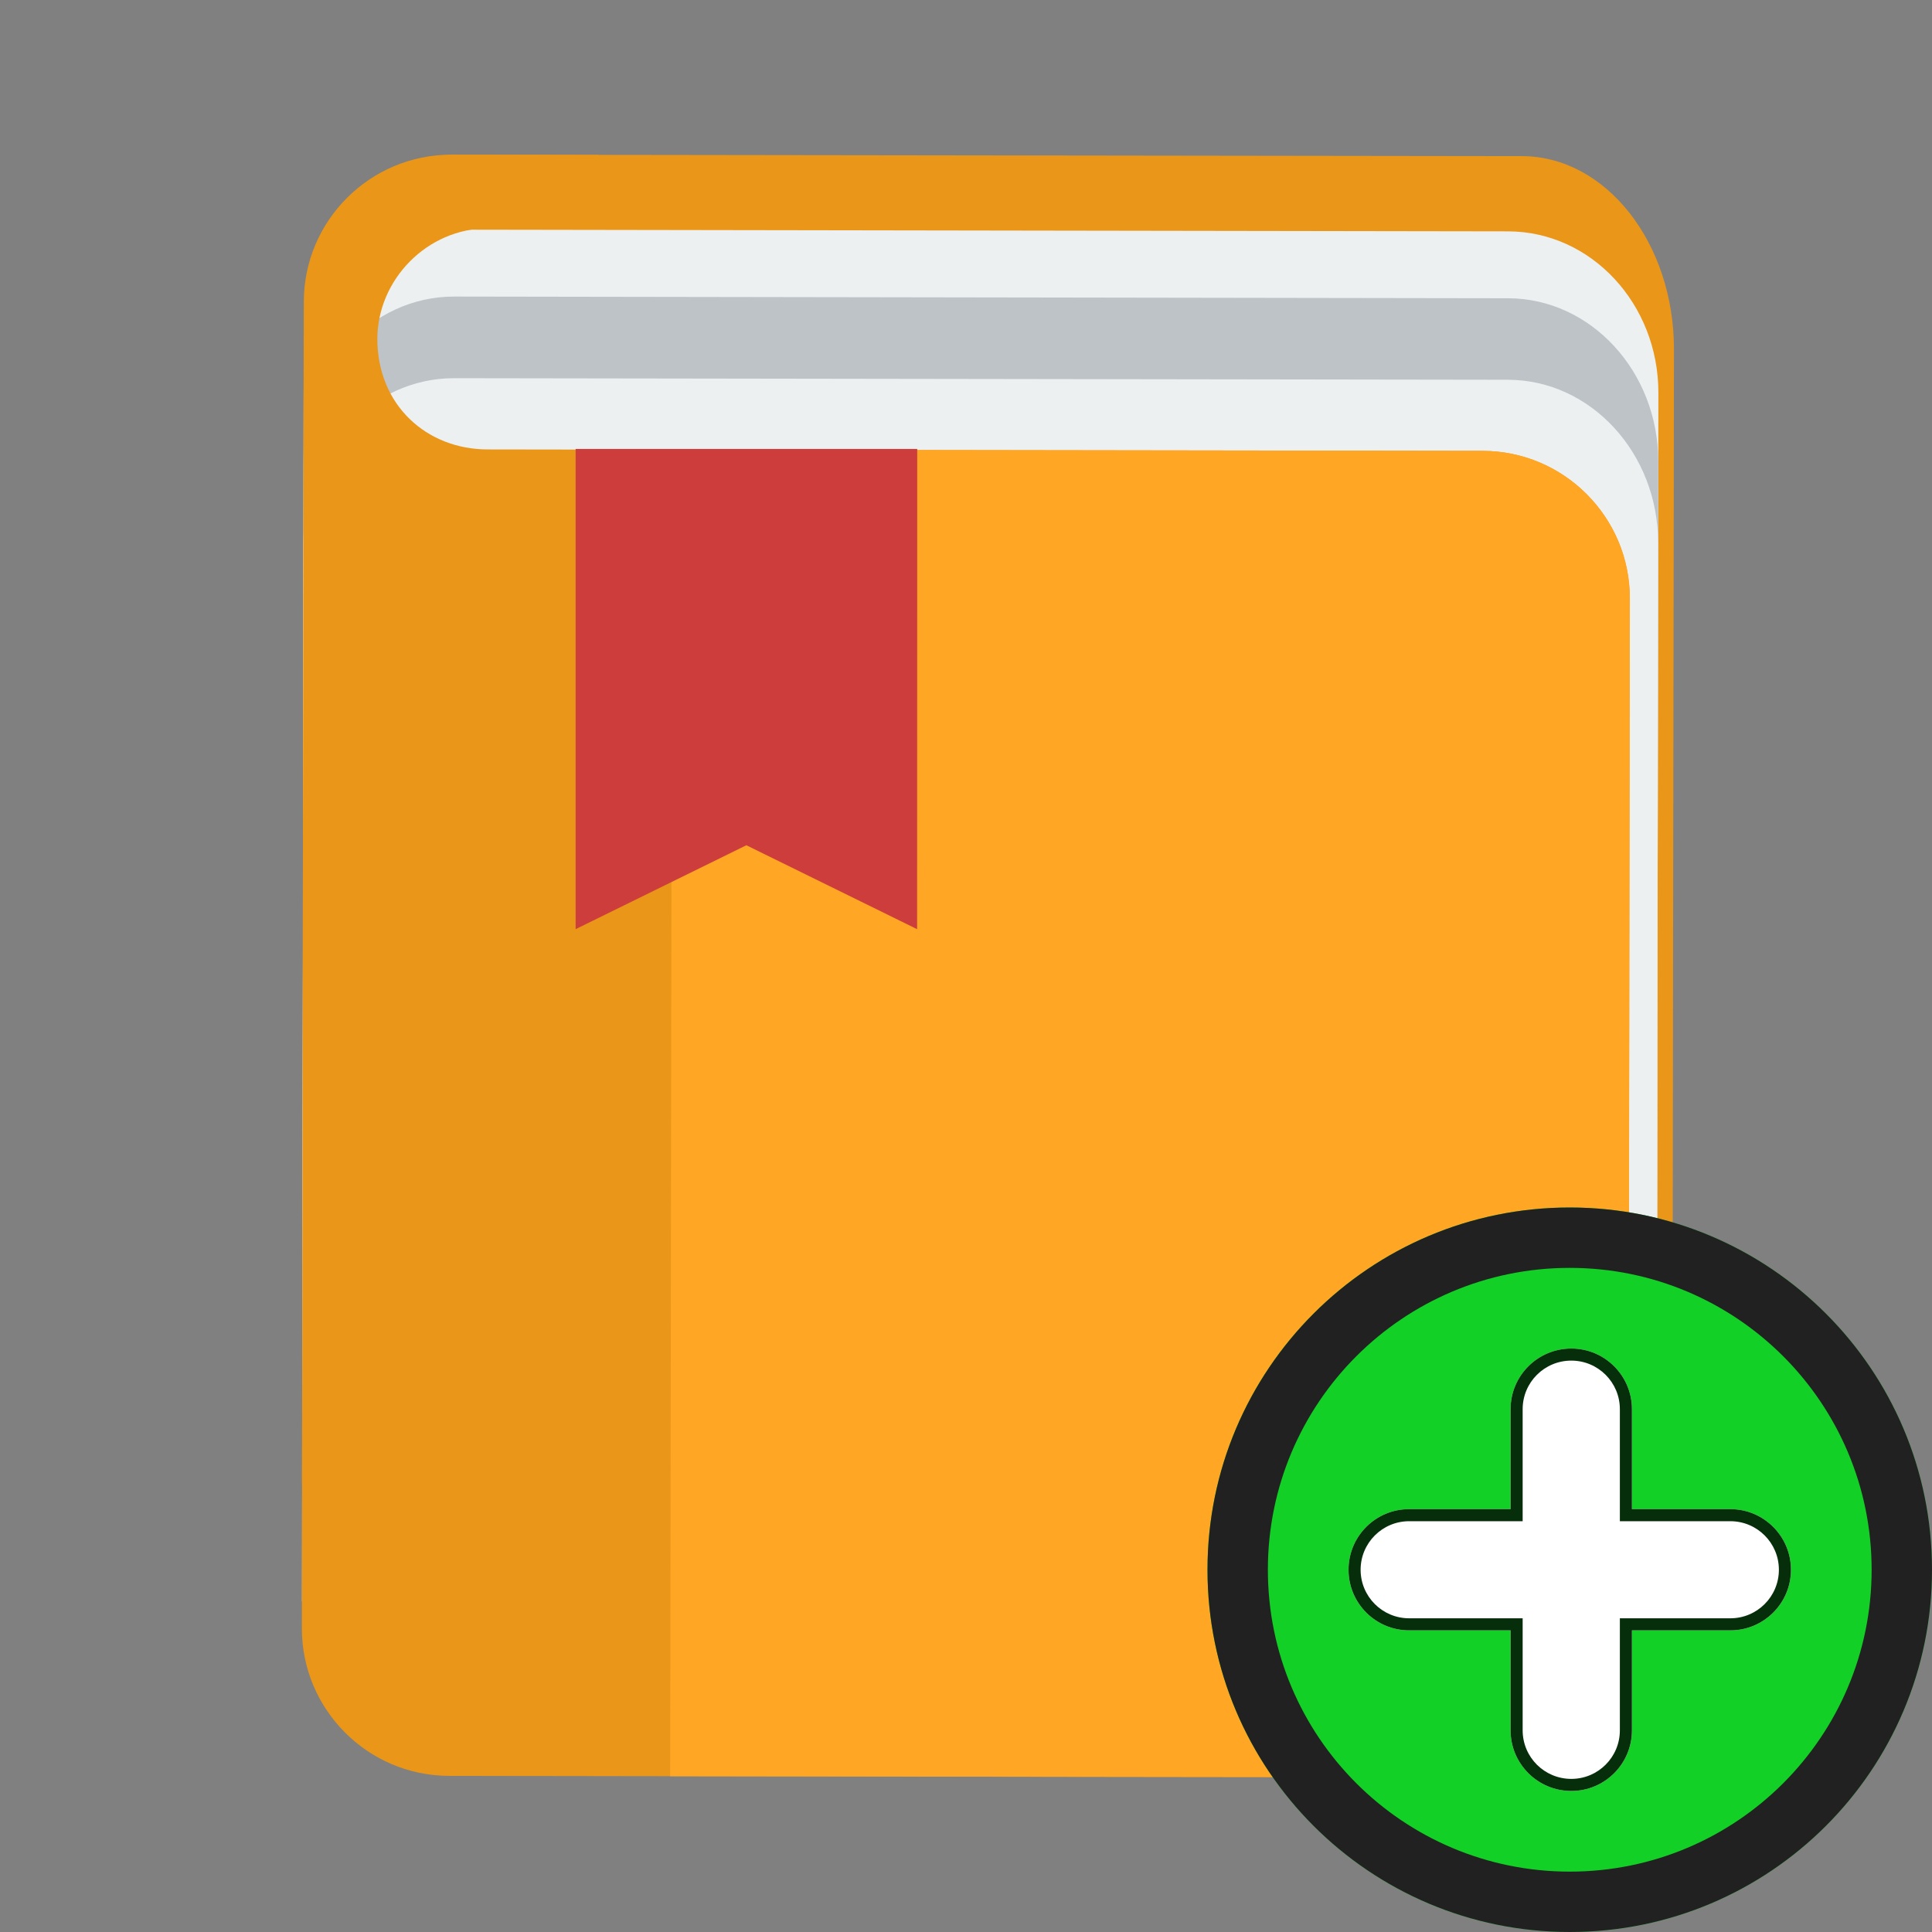 <svg width="16" height="16" viewBox="0 0 16 16" fill="none" xmlns="http://www.w3.org/2000/svg">
<rect x="0" y="0" width="16" height="16" fill="#808080" stroke="none"/>
<path d="M3.5 13.265C2.948 13.264 2.501 12.816 2.501 12.263L2.502 11.665L2.503 10.867L2.507 8.47L2.508 7.671L2.514 3.676L2.515 2.877C2.516 1.998 3.082 1.28 3.778 1.281L12.604 1.293C13.301 1.294 13.864 2.014 13.863 2.893L13.862 3.692L13.856 7.687L13.852 10.883L13.85 12.28C13.849 12.832 13.401 13.279 12.848 13.278L3.5 13.265Z" fill="#EA9618"/>
<path d="M2.503 11.911L2.505 10.576L2.506 9.909L2.509 7.907L2.51 7.24L2.514 3.903L2.515 3.235C2.516 2.501 3.075 1.901 3.763 1.902L12.489 1.916C13.178 1.917 13.735 2.518 13.734 3.253L13.733 3.92L13.728 7.257L13.725 9.927L13.722 11.929L2.503 11.911Z" fill="#ECF0F1"/>
<path d="M2.502 12.587L2.504 11.236L2.505 10.56L2.508 8.534L2.509 7.858L2.513 4.481L2.514 3.805C2.515 3.062 3.074 2.455 3.762 2.456L12.488 2.47C13.177 2.471 13.734 3.08 13.733 3.823L13.732 4.498L13.727 7.876L13.724 10.578L13.721 12.604L2.502 12.587Z" fill="#BDC3C7"/>
<path d="M2.501 13.262L2.503 11.911L2.504 11.236L2.507 9.209L2.508 8.534L2.512 5.156L2.513 4.481C2.514 3.738 3.073 3.131 3.761 3.132L12.487 3.145C13.176 3.146 13.733 3.755 13.732 4.498L13.731 5.174L13.726 8.551L13.723 11.253L13.72 13.28L2.501 13.262Z" fill="#ECF0F1"/>
<path d="M3.719 14.707C3.045 14.706 2.499 14.156 2.5 13.485L2.501 12.874L2.504 10.433L2.506 9.213L2.507 8.602L2.509 6.772L2.51 6.161L2.515 3.11L2.516 2.5C2.516 1.828 3.064 1.28 3.738 1.281L4.958 1.283L4.958 1.893L4.042 1.891C3.537 1.891 3.126 2.317 3.125 2.806C3.125 3.355 3.534 3.722 4.039 3.722L11.668 3.733L12.278 3.734C12.953 3.735 13.498 4.285 13.497 4.956L13.496 5.567L13.492 8.618L13.488 11.059L13.486 12.89L13.485 13.501C13.484 14.172 12.937 14.72 12.263 14.719L9.821 14.716L3.719 14.707Z" fill="#EA9618"/>
<path d="M5.55 14.71L5.566 3.725L6.176 3.725L11.669 3.733L12.279 3.734C12.954 3.735 13.499 4.285 13.498 4.956L13.497 5.567L13.493 8.618L13.489 11.059L13.487 12.89L13.486 13.501C13.485 14.172 12.938 14.72 12.263 14.719L9.822 14.716L6.161 14.711L5.55 14.71Z" fill="#FFA724"/>
<path d="M4.767 7.695L6.181 7L7.595 7.695L7.596 3.718L4.767 3.718L4.767 7.695Z" fill="#CD3D3C"/>
<path d="M16 13C16 14.657 14.657 16 13 16C11.343 16 10 14.657 10 13C10 11.343 11.343 10 13 10C14.657 10 16 11.343 16 13Z" fill="#12D025"/>
<path fill-rule="evenodd" clip-rule="evenodd" d="M13 15.5C14.381 15.5 15.5 14.381 15.5 13C15.5 11.619 14.381 10.5 13 10.5C11.619 10.5 10.5 11.619 10.5 13C10.5 14.381 11.619 15.5 13 15.5ZM13 16C14.657 16 16 14.657 16 13C16 11.343 14.657 10 13 10C11.343 10 10 11.343 10 13C10 14.657 11.343 16 13 16Z" fill="#212121"/>
<path fill-rule="evenodd" clip-rule="evenodd" d="M12.51 14.33C12.51 14.607 12.735 14.832 13.013 14.832C13.29 14.832 13.515 14.607 13.515 14.33V13.502H14.33C14.607 13.502 14.832 13.277 14.832 13C14.832 12.723 14.607 12.498 14.33 12.498H13.515V11.67C13.515 11.393 13.29 11.168 13.013 11.168C12.735 11.168 12.51 11.393 12.51 11.67V12.498H11.67C11.392 12.498 11.168 12.723 11.168 13C11.168 13.277 11.392 13.502 11.67 13.502H12.51V14.33Z" fill="white"/>
<path fill-rule="evenodd" clip-rule="evenodd" d="M13.415 13.402H14.33C14.552 13.402 14.732 13.222 14.732 13C14.732 12.778 14.552 12.598 14.33 12.598H13.415V11.67C13.415 11.448 13.235 11.268 13.013 11.268C12.79 11.268 12.61 11.448 12.61 11.67V12.598H11.67C11.448 12.598 11.268 12.778 11.268 13C11.268 13.222 11.448 13.402 11.67 13.402H12.61V14.33C12.61 14.552 12.79 14.732 13.013 14.732C13.235 14.732 13.415 14.552 13.415 14.33V13.402ZM13.515 14.33C13.515 14.607 13.29 14.832 13.013 14.832C12.735 14.832 12.51 14.607 12.51 14.33V13.502H11.67C11.392 13.502 11.168 13.277 11.168 13C11.168 12.723 11.392 12.498 11.67 12.498H12.51V11.67C12.51 11.393 12.735 11.168 13.013 11.168C13.29 11.168 13.515 11.393 13.515 11.67V12.498H14.33C14.607 12.498 14.832 12.723 14.832 13C14.832 13.277 14.607 13.502 14.33 13.502H13.515V14.33Z" fill="#072E0B"/>
</svg>
